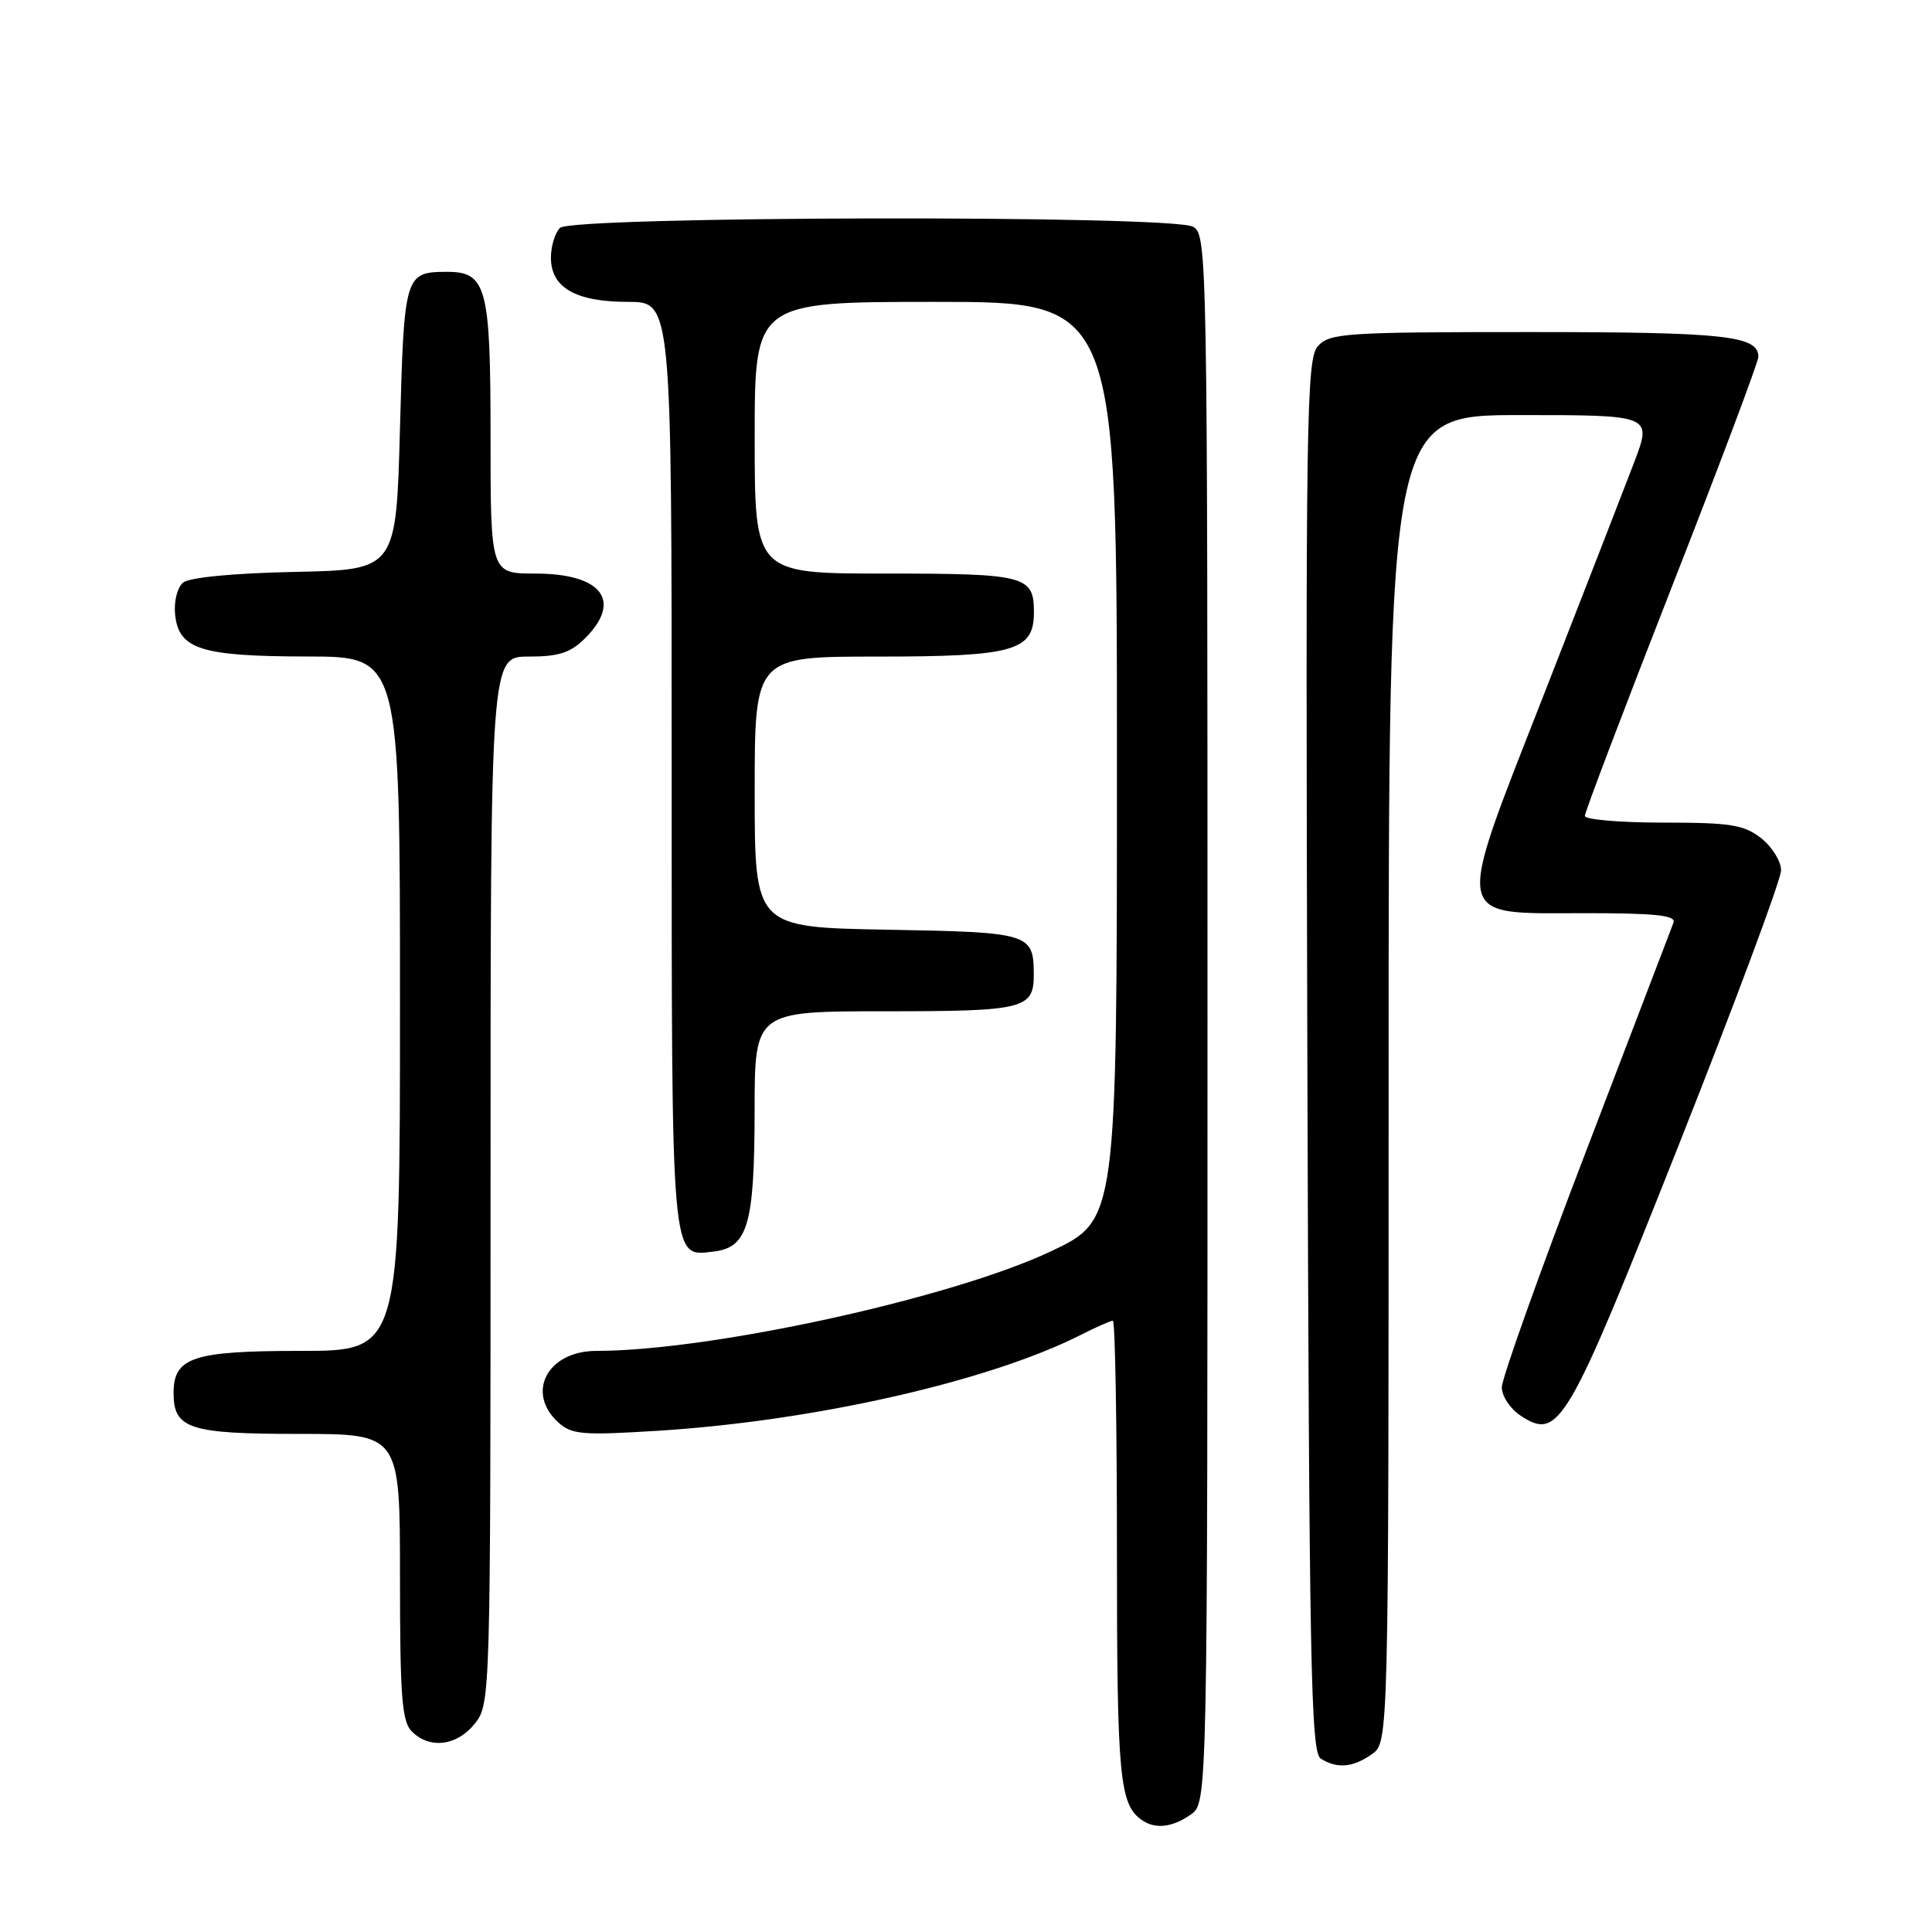 <?xml version="1.0" encoding="UTF-8" standalone="no"?>
<!DOCTYPE svg PUBLIC "-//W3C//DTD SVG 1.1//EN" "http://www.w3.org/Graphics/SVG/1.1/DTD/svg11.dtd" >
<svg xmlns="http://www.w3.org/2000/svg" xmlns:xlink="http://www.w3.org/1999/xlink" version="1.1" viewBox="0 0 256 256">
 <g >
 <path fill="currentColor"
d=" M 157.78 240.44 C 160.00 238.89 160.00 238.89 160.00 134.98 C 160.00 33.27 159.96 31.05 158.07 30.04 C 155.14 28.47 75.77 28.63 74.20 30.20 C 73.54 30.86 73.00 32.63 73.00 34.14 C 73.00 38.12 76.29 40.00 83.22 40.00 C 89.00 40.00 89.00 40.00 89.00 101.31 C 89.00 168.09 88.86 166.49 94.53 165.84 C 99.09 165.31 99.97 162.32 99.99 147.25 C 100.00 134.00 100.00 134.00 117.30 134.00 C 135.80 134.00 137.01 133.69 136.98 129.05 C 136.95 123.68 136.45 123.52 117.54 123.19 C 100.00 122.87 100.00 122.87 100.00 104.94 C 100.00 87.00 100.00 87.00 116.28 87.00 C 134.39 87.00 137.00 86.26 137.00 81.14 C 137.00 76.28 135.93 76.00 117.30 76.00 C 100.00 76.00 100.00 76.00 100.00 58.00 C 100.00 40.00 100.00 40.00 124.00 40.00 C 148.00 40.00 148.00 40.00 148.00 100.83 C 148.00 161.67 148.00 161.67 139.25 165.81 C 126.12 172.01 94.23 179.00 79.02 179.00 C 72.55 179.00 69.62 184.53 73.99 188.49 C 75.76 190.09 77.19 190.21 87.24 189.58 C 107.93 188.28 131.07 183.03 143.21 176.88 C 145.25 175.85 147.16 175.00 147.46 175.00 C 147.76 175.00 148.00 188.75 148.00 205.57 C 148.00 235.74 148.33 239.18 151.40 241.23 C 153.15 242.40 155.38 242.12 157.78 240.44 Z  M 181.78 232.44 C 184.00 230.89 184.00 230.89 184.00 142.94 C 184.00 55.00 184.00 55.00 201.46 55.00 C 218.91 55.00 218.91 55.00 216.54 61.25 C 215.23 64.69 209.86 78.50 204.60 91.96 C 192.64 122.55 192.34 121.00 210.13 121.00 C 219.38 121.00 222.10 121.29 221.75 122.25 C 221.49 122.94 216.27 136.59 210.14 152.60 C 204.01 168.60 199.00 182.65 199.00 183.82 C 199.00 185.00 200.12 186.69 201.50 187.59 C 206.57 190.91 207.64 189.07 222.42 151.78 C 229.89 132.93 236.01 116.52 236.00 115.32 C 236.00 114.12 234.81 112.21 233.37 111.07 C 231.08 109.28 229.34 109.00 220.37 109.00 C 214.66 109.00 210.00 108.60 210.00 108.11 C 210.00 107.62 215.17 94.01 221.49 77.86 C 227.82 61.71 232.99 47.95 232.99 47.29 C 233.01 44.48 228.60 44.00 202.72 44.00 C 178.32 44.00 176.18 44.14 174.64 45.85 C 173.10 47.55 172.99 54.93 173.23 139.88 C 173.47 220.55 173.69 232.19 175.00 233.02 C 177.17 234.39 179.25 234.22 181.78 232.44 Z  M 62.93 228.37 C 64.98 225.76 65.00 225.03 65.00 156.37 C 65.00 87.00 65.00 87.00 70.05 87.00 C 74.07 87.00 75.59 86.50 77.55 84.55 C 82.50 79.59 79.72 76.00 70.93 76.00 C 65.00 76.00 65.00 76.00 65.00 57.83 C 65.00 37.92 64.48 35.98 59.10 36.02 C 53.66 36.05 53.54 36.45 53.00 56.71 C 52.50 75.50 52.50 75.50 39.07 75.78 C 30.93 75.95 25.09 76.51 24.26 77.20 C 23.50 77.83 23.03 79.68 23.20 81.39 C 23.66 86.04 26.58 86.97 40.75 86.99 C 53.00 87.00 53.00 87.00 53.00 133.00 C 53.00 179.00 53.00 179.00 39.83 179.00 C 25.55 179.00 23.00 179.85 23.00 184.58 C 23.00 189.32 25.08 190.00 39.57 190.00 C 53.00 190.00 53.00 190.00 53.00 208.93 C 53.00 224.80 53.25 228.11 54.57 229.43 C 56.95 231.81 60.58 231.34 62.93 228.37 Z "/>
</g>
</svg>